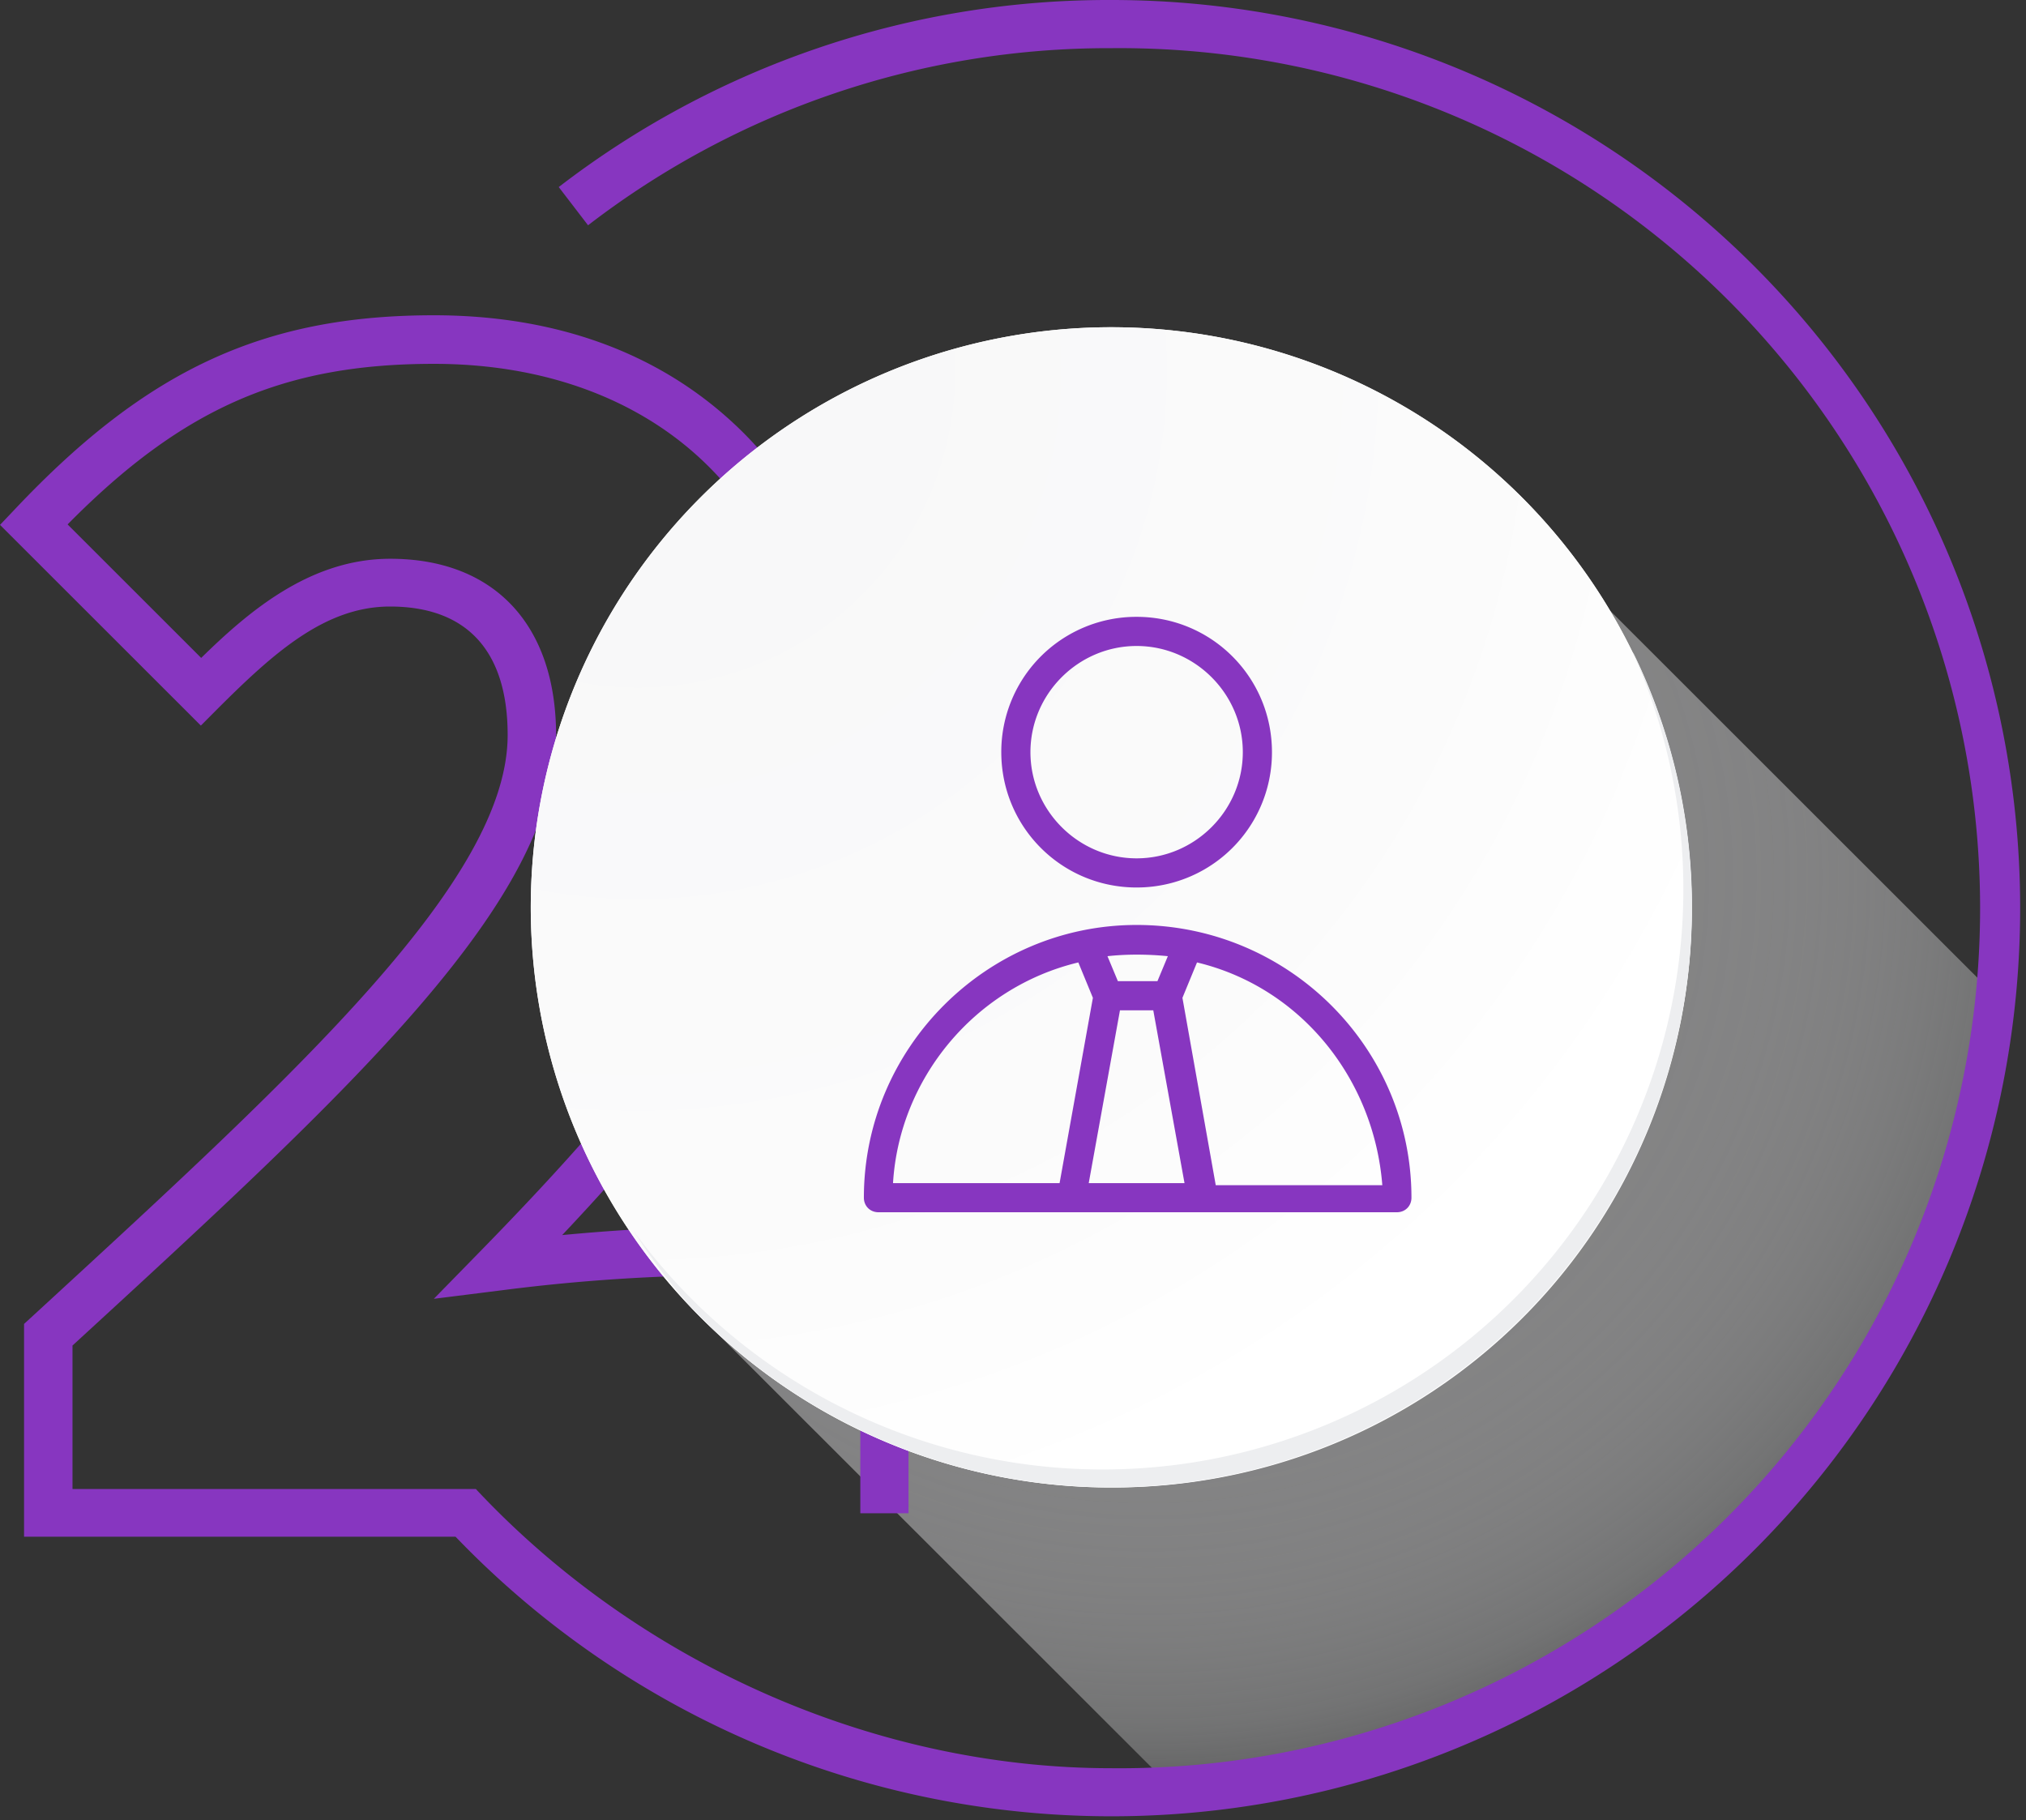 <svg width="197" height="177" fill="none" xmlns="http://www.w3.org/2000/svg"><rect width="100%" height="100%" fill="#333333" stroke="none"/><path d="m67.25 127.176 46.937 46.912c2.031.172 2.195.344 4.241 0 34.369-5.566 71.394-33.452 75.12-77.203.102-1.163-.195.344-.25-.78l-36.712-36.693-89.337 67.764Z" fill="url(#a)"/><path d="M108.047 0A87.585 87.585 0 0 0 54.33 18.19l2.851 3.717a82.928 82.928 0 0 1 50.866-17.222 83.72 83.72 0 0 1 59.694 24.207 83.635 83.635 0 0 1 24.796 59.425 83.601 83.601 0 0 1-6.448 32.193 83.648 83.648 0 0 1-45.771 45.307 83.717 83.717 0 0 1-32.271 6.132c-23.09 0-46-10.281-61.778-27.152H7.049v-13.951c27.34-25.1 47.023-43.251 47.023-59.334 0-10.765-6.03-17.175-16.13-17.175-7.81 0-13.794 5.153-18.38 9.642L6.573 50.996c11.217-11.367 21.09-15.614 35.612-15.614 21.644 0 36.189 13.826 36.189 34.405 0 17.285-16.833 36.693-31.503 51.721l-4.686 4.794 6.655-.835a178.294 178.294 0 0 1 18.41-1.414h16.404v23.101h4.687v-27.785H67.25c-3.406 0-8.163.32-12.584.734 14.06-14.903 28.362-33.195 28.362-50.34 0-11.507-3.984-21.336-11.513-28.425-7.53-7.088-17.544-10.68-29.331-10.68-16.482 0-27.863 5.262-40.618 18.737L.003 51.042 19.531 70.56l1.656-1.663c5.429-5.418 10.436-9.915 16.732-9.915 7.483 0 11.443 4.325 11.443 12.491 0 14.053-20.13 32.548-45.61 55.976l-1.413 1.296v20.689h41.954a88.398 88.398 0 0 0 118.938 7.87 88.322 88.322 0 0 0 26.119-34.351 88.267 88.267 0 0 0-7.563-83.332 88.344 88.344 0 0 0-31.877-29.093A88.398 88.398 0 0 0 108.047 0Z" fill="#8736C0"/><path d="M164.498 88.235a56.395 56.395 0 0 1-9.512 31.342 56.441 56.441 0 0 1-25.331 20.777 56.469 56.469 0 0 1-61.512-12.229 56.386 56.386 0 0 1-12.235-61.478 56.42 56.42 0 0 1 20.788-25.318 56.465 56.465 0 0 1 71.27 7.016 56.4 56.4 0 0 1 16.532 39.89Z" fill="#fff"/><path d="M164.498 88.235a56.392 56.392 0 0 0-9.512-31.341 56.44 56.44 0 0 0-25.331-20.778 56.473 56.473 0 0 0-61.512 12.229 56.388 56.388 0 0 0-12.235 61.48 56.42 56.42 0 0 0 20.788 25.316 56.463 56.463 0 0 0 31.359 9.507 56.268 56.268 0 0 0 39.971-16.463 56.198 56.198 0 0 0 16.472-39.95Z" fill="url(#b)"/><path d="M158.788 63.495a56.394 56.394 0 0 1 2.148 40.371 56.43 56.43 0 0 1-25.427 31.443 56.48 56.48 0 0 1-39.945 6.37 56.453 56.453 0 0 1-33.954-21.974 56.857 56.857 0 0 0 5.64 7.471 56.476 56.476 0 0 0 73.07 7.336 56.398 56.398 0 0 0 18.493-71.033l-.025.016Z" fill="#EDEEF0"/><path d="M110.521 86.303a13.133 13.133 0 0 0 13.159-13.159c0-7.288-5.871-13.16-13.159-13.16a13.133 13.133 0 0 0-13.16 13.16c0 7.288 5.872 13.16 13.16 13.16Zm0-23.484c5.668 0 10.325 4.656 10.325 10.325 0 5.668-4.657 10.325-10.325 10.325-5.669 0-10.325-4.656-10.325-10.325s4.656-10.325 10.325-10.325ZM110.521 89.947C95.945 89.947 84 101.891 84 116.468c0 .81.607 1.417 1.417 1.417h50.41c.81 0 1.417-.607 1.417-1.417 0-14.577-11.945-26.521-26.723-26.521Zm2.024 5.466h-3.846l-1.013-2.43c1.822-.202 3.847-.202 5.871 0l-1.012 2.43Zm-3.644 2.834h3.239l3.037 16.804h-9.313l3.037-16.804Zm-4.049-4.656 1.417 3.442-3.239 18.018H86.834c.608-10.123 7.896-19.03 18.018-21.46Zm10.123 3.442 1.417-3.442c10.122 2.43 17.208 11.337 18.018 21.662h-16.196l-3.239-18.22Z" fill="#8736C0"/><defs><radialGradient id="a" cx="0" cy="0" r="1" gradientUnits="userSpaceOnUse" gradientTransform="matrix(98.522 0 0 98.469 111.812 85.627)"><stop stop-color="#828282"/><stop offset=".3" stop-color="#848484" stop-opacity=".98"/><stop offset=".47" stop-color="#8B8B8B" stop-opacity=".92"/><stop offset=".6" stop-color="#969697" stop-opacity=".81"/><stop offset=".72" stop-color="#A6A6A7" stop-opacity=".66"/><stop offset=".83" stop-color="#BBBCBD" stop-opacity=".47"/><stop offset=".92" stop-color="#D4D5D7" stop-opacity=".23"/><stop offset="1" stop-color="#EDEEF0" stop-opacity="0"/></radialGradient><radialGradient id="b" cx="0" cy="0" r="1" gradientUnits="userSpaceOnUse" gradientTransform="matrix(163.113 0 0 163.026 61.532 35.468)"><stop stop-color="#F7F7F8"/><stop offset=".51" stop-color="#FBFBFB"/><stop offset=".72" stop-color="#fff"/></radialGradient></defs></svg>